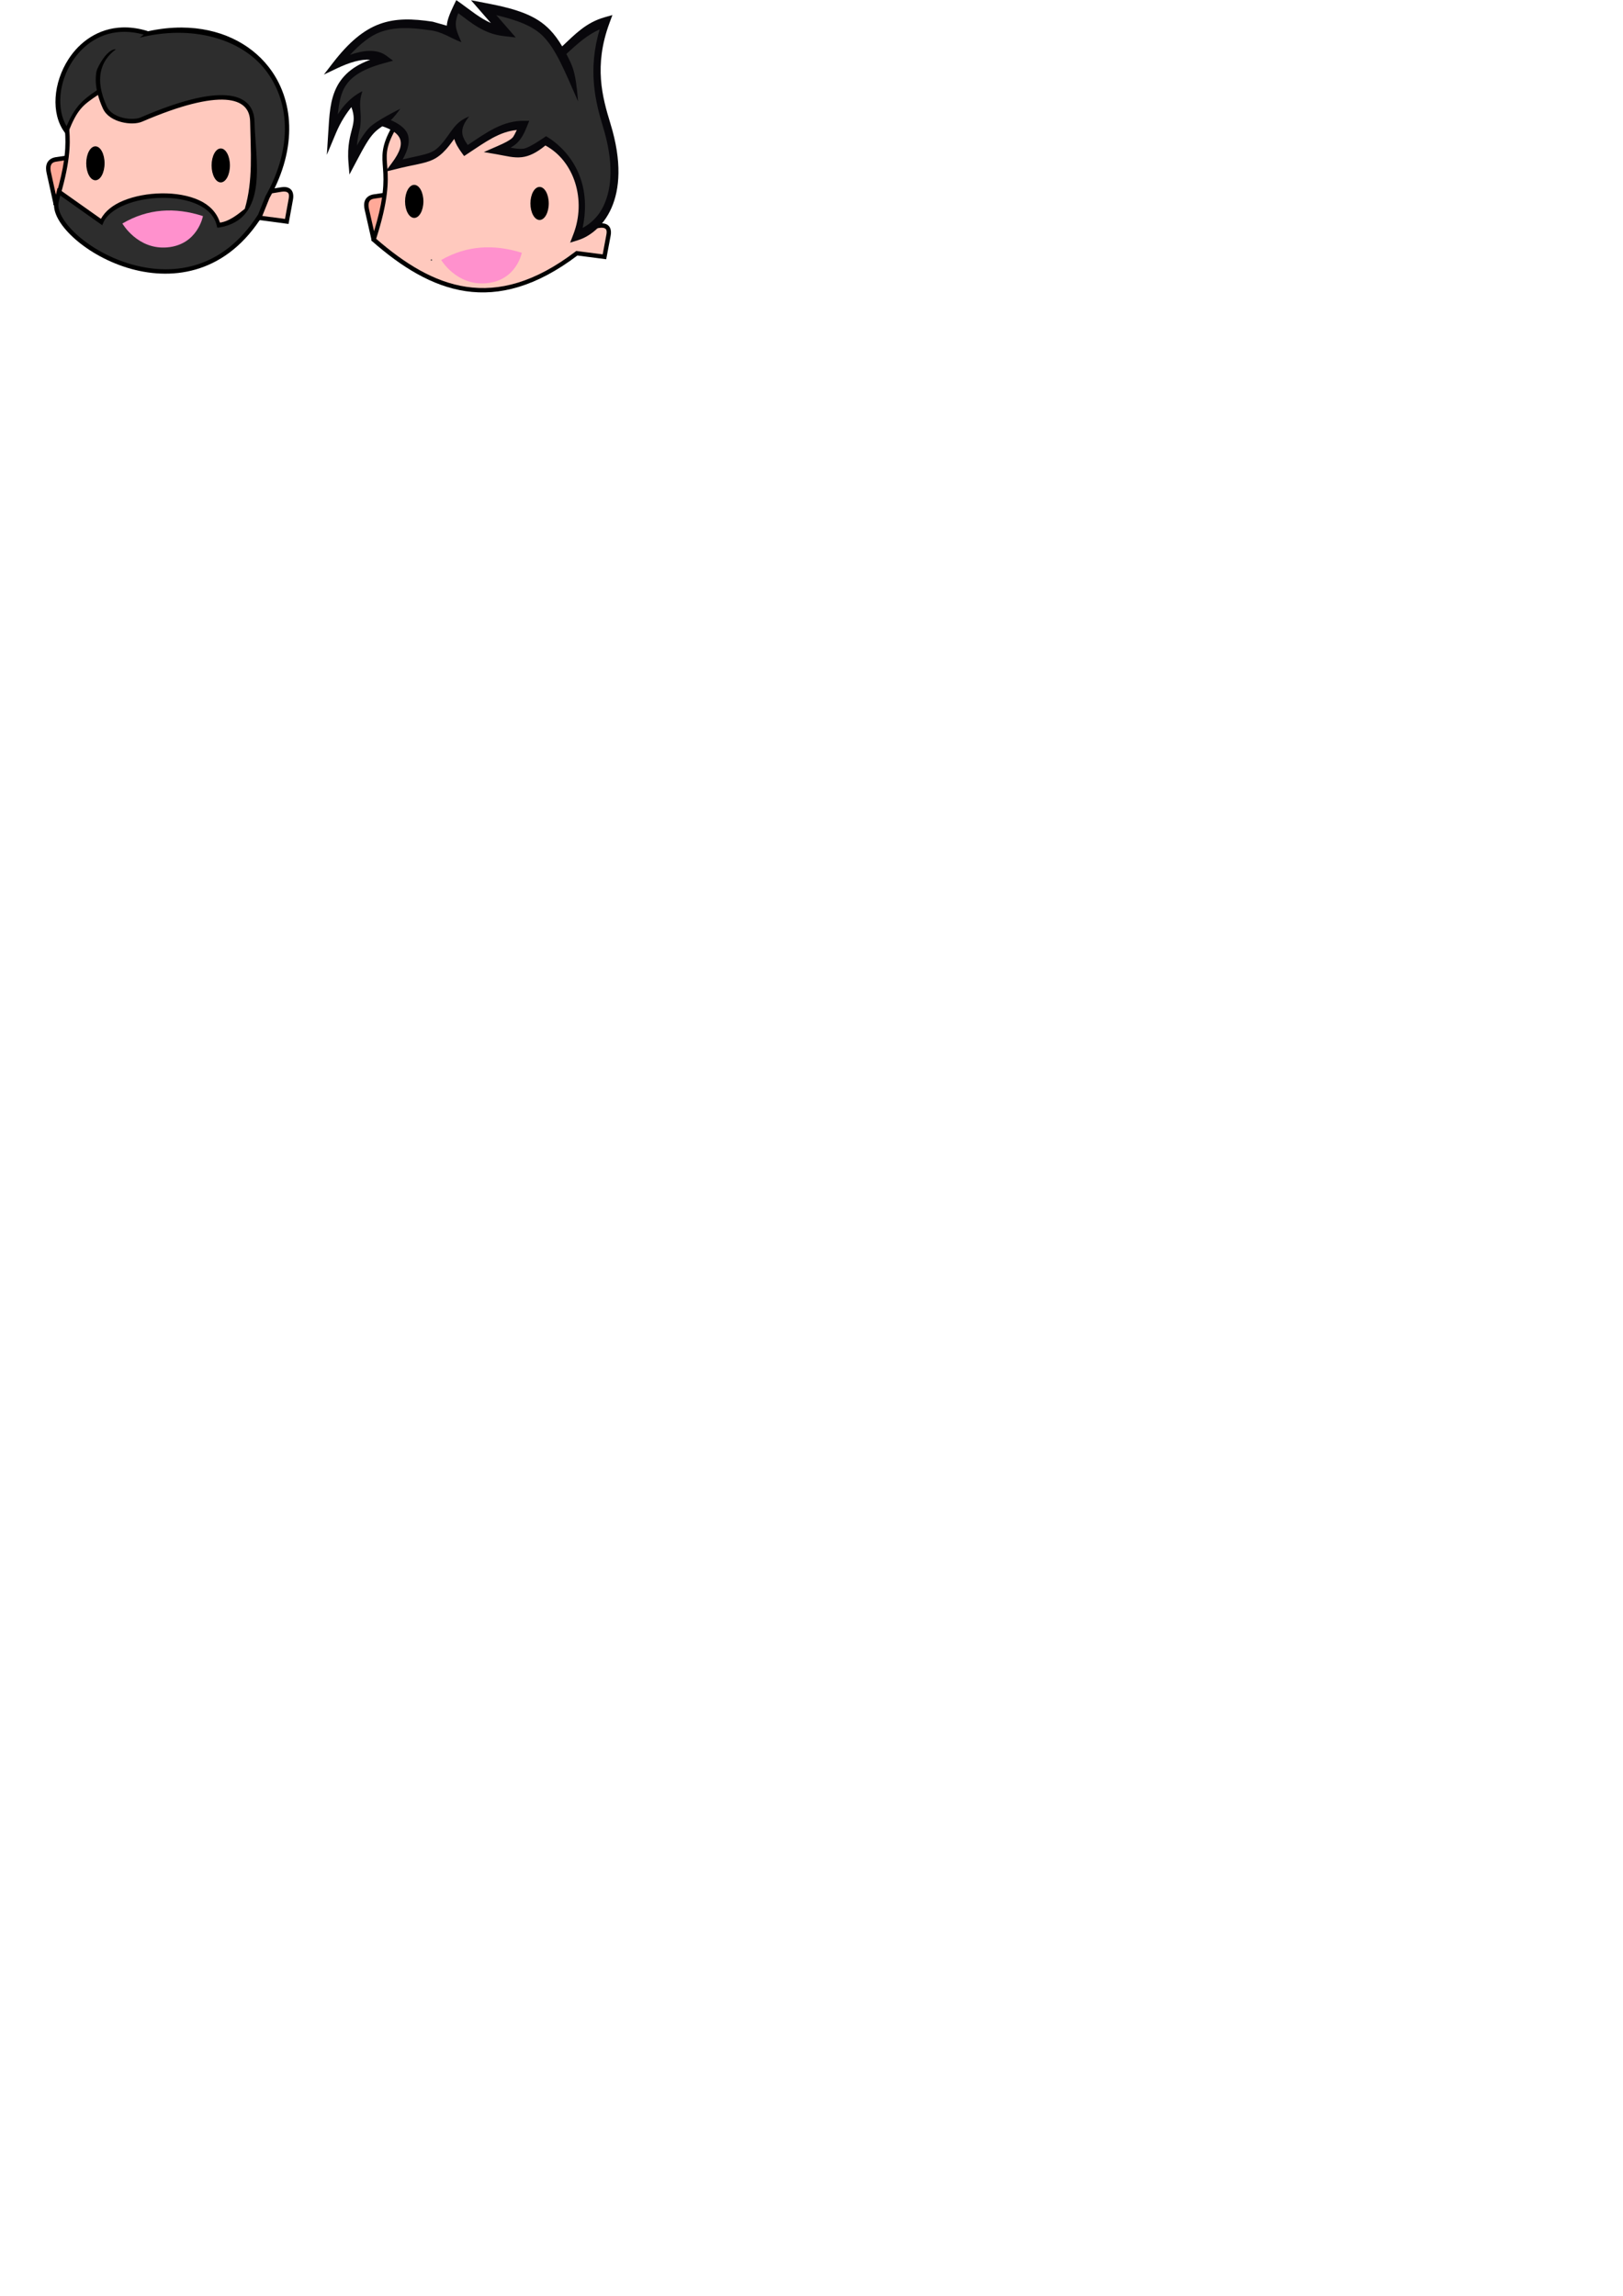 <?xml version="1.0" encoding="UTF-8" standalone="no"?>
<!-- Created with Inkscape (http://www.inkscape.org/) -->

<svg
   xmlns:dc="http://purl.org/dc/elements/1.1/"
   xmlns:cc="http://creativecommons.org/ns#"
   xmlns:rdf="http://www.w3.org/1999/02/22-rdf-syntax-ns#"
   xmlns:svg="http://www.w3.org/2000/svg"
   xmlns="http://www.w3.org/2000/svg"
   xmlns:sodipodi="http://sodipodi.sourceforge.net/DTD/sodipodi-0.dtd"
   xmlns:inkscape="http://www.inkscape.org/namespaces/inkscape"
   width="210mm"
   height="297mm"
   viewBox="0 0 210 297"
   version="1.1"
   id="svg8"
   inkscape:version="0.92.1 r15371"
   sodipodi:docname="caras.svg">
  <defs
     id="defs2" />
  <sodipodi:namedview
     id="base"
     pagecolor="#ffffff"
     bordercolor="#666666"
     borderopacity="1.0"
     inkscape:pageopacity="0.0"
     inkscape:pageshadow="2"
     inkscape:zoom="2.8"
     inkscape:cx="188.27929"
     inkscape:cy="974.56964"
     inkscape:document-units="mm"
     inkscape:current-layer="layer1"
     showgrid="false"
     inkscape:snap-global="false"
     inkscape:window-width="1920"
     inkscape:window-height="1027"
     inkscape:window-x="1272"
     inkscape:window-y="-8"
     inkscape:window-maximized="1" />
  <g
     inkscape:label="Layer 1"
     inkscape:groupmode="layer"
     id="layer1">
    <g
       id="g4670"
       transform="matrix(1,0,0,1.027,-56.394,-73.191)"
       inkscape:export-xdpi="38.171982"
       inkscape:export-ydpi="38.171982">
      <g
         id="g4559">
        <path
           style="color:#000000;font-style:normal;font-variant:normal;font-weight:normal;font-stretch:normal;font-size:medium;line-height:normal;font-family:sans-serif;font-variant-ligatures:normal;font-variant-position:normal;font-variant-caps:normal;font-variant-numeric:normal;font-variant-alternates:normal;font-feature-settings:normal;text-indent:0;text-align:start;text-decoration:none;text-decoration-line:none;text-decoration-style:solid;text-decoration-color:#000000;letter-spacing:normal;word-spacing:normal;text-transform:none;writing-mode:lr-tb;direction:ltr;text-orientation:mixed;dominant-baseline:auto;baseline-shift:baseline;text-anchor:start;white-space:normal;shape-padding:0;clip-rule:nonzero;display:inline;overflow:visible;visibility:visible;opacity:1;isolation:auto;mix-blend-mode:normal;color-interpolation:sRGB;color-interpolation-filters:linearRGB;solid-color:#000000;solid-opacity:1;vector-effect:none;fill:#000000;fill-opacity:1;fill-rule:evenodd;stroke:none;stroke-width:2.135;stroke-linecap:butt;stroke-linejoin:miter;stroke-miterlimit:4;stroke-dasharray:none;stroke-dashoffset:0;stroke-opacity:1;color-rendering:auto;image-rendering:auto;shape-rendering:auto;text-rendering:auto;enable-background:accumulate"
           d="m 297.496,288.549 c -1.559,0.015 -3.119,0.076 -4.672,0.18 -6.213,0.415 -12.337,1.538 -18.02,3.328 -11.365,3.579 -21.011,9.843 -25.961,18.662 -5.422,9.661 -4.761,14.135 -4.297,20.521 0.224,3.083 0.39,6.702 -0.199,11.771 l -4.34,0.637 c -2.241,0.328 -3.716,1.541 -4.311,3.043 -0.594,1.502 -0.435,3.129 -0.111,4.561 l 3.293,14.516 -0.127,0.396 0.525,0.465 c 14.183,12.418 29.115,21.899 45.693,24.354 16.468,2.438 34.474,-2.181 54.625,-17.422 l 14.094,1.824 2.176,-11.598 c 0.448,-2.391 -0.141,-4.222 -1.445,-5.145 -1.305,-0.923 -2.933,-0.919 -4.414,-0.68 l -6.268,1.012 4.539,-18.309 c 3.769,-15.19 0.654,-27.041 -6.518,-35.484 -7.171,-8.443 -18.273,-13.48 -30.369,-15.545 -4.536,-0.774 -9.217,-1.133 -13.895,-1.088 z"
           transform="scale(0.265)"
           id="path4549"
           inkscape:connector-curvature="0" />
        <path
           style="color:#000000;font-style:normal;font-variant:normal;font-weight:normal;font-stretch:normal;font-size:medium;line-height:normal;font-family:sans-serif;font-variant-ligatures:normal;font-variant-position:normal;font-variant-caps:normal;font-variant-numeric:normal;font-variant-alternates:normal;font-feature-settings:normal;text-indent:0;text-align:start;text-decoration:none;text-decoration-line:none;text-decoration-style:solid;text-decoration-color:#000000;letter-spacing:normal;word-spacing:normal;text-transform:none;writing-mode:lr-tb;direction:ltr;text-orientation:mixed;dominant-baseline:auto;baseline-shift:baseline;text-anchor:start;white-space:normal;shape-padding:0;clip-rule:nonzero;display:inline;overflow:visible;visibility:visible;opacity:1;isolation:auto;mix-blend-mode:normal;color-interpolation:sRGB;color-interpolation-filters:linearRGB;solid-color:#000000;solid-opacity:1;vector-effect:none;fill:#ffc9be;fill-opacity:1;fill-rule:evenodd;stroke:none;stroke-width:2.135;stroke-linecap:butt;stroke-linejoin:miter;stroke-miterlimit:4;stroke-dasharray:none;stroke-dashoffset:0;stroke-opacity:1;color-rendering:auto;image-rendering:auto;shape-rendering:auto;text-rendering:auto;enable-background:accumulate"
           d="m 297.516,290.695 c 4.556,-0.045 9.111,0.299 13.514,1.051 11.741,2.004 22.363,6.893 29.1,14.824 6.737,7.932 9.716,18.903 6.074,33.58 l -5.322,21.443 9.463,-1.527 c 1.194,-0.193 2.292,-0.071 2.842,0.318 0.55,0.389 0.939,1.067 0.576,3.004 l -1.801,9.619 -12.91,-1.676 -0.348,0.266 c -19.995,15.245 -37.443,19.639 -53.416,17.273 -15.789,-2.338 -30.225,-11.411 -44.105,-23.482 6.026,-18.762 5.961,-27.934 5.498,-34.303 -0.471,-6.479 -1.234,-9.95 4.023,-19.318 4.578,-8.158 13.732,-14.205 24.744,-17.674 5.506,-1.734 11.466,-2.821 17.518,-3.225 1.513,-0.101 3.032,-0.159 4.551,-0.174 z"
           transform="scale(0.265)"
           id="path4547"
           inkscape:connector-curvature="0" />
        <path
           style="color:#000000;font-style:normal;font-variant:normal;font-weight:normal;font-stretch:normal;font-size:medium;line-height:normal;font-family:sans-serif;font-variant-ligatures:normal;font-variant-position:normal;font-variant-caps:normal;font-variant-numeric:normal;font-variant-alternates:normal;font-feature-settings:normal;text-indent:0;text-align:start;text-decoration:none;text-decoration-line:none;text-decoration-style:solid;text-decoration-color:#000000;letter-spacing:normal;word-spacing:normal;text-transform:none;writing-mode:lr-tb;direction:ltr;text-orientation:mixed;dominant-baseline:auto;baseline-shift:baseline;text-anchor:start;white-space:normal;shape-padding:0;clip-rule:nonzero;display:inline;overflow:visible;visibility:visible;opacity:1;isolation:auto;mix-blend-mode:normal;color-interpolation:sRGB;color-interpolation-filters:linearRGB;solid-color:#000000;solid-opacity:1;vector-effect:none;fill:#ffa998;fill-opacity:1;fill-rule:evenodd;stroke:none;stroke-width:2.135;stroke-linecap:butt;stroke-linejoin:miter;stroke-miterlimit:4;stroke-dasharray:none;stroke-dashoffset:0;stroke-opacity:1;color-rendering:auto;image-rendering:auto;shape-rendering:auto;text-rendering:auto;enable-background:accumulate"
           d="m 244.057,345.211 c -0.645,4.352 -1.829,9.7 -3.906,16.521 l -2.482,-10.953 c -0.274,-1.209 -0.323,-2.449 0.014,-3.299 0.336,-0.85 0.93,-1.471 2.635,-1.721 z"
           transform="scale(0.265)"
           id="path4496"
           inkscape:connector-curvature="0" />
        <ellipse
           style="opacity:1;fill:#000000;fill-opacity:1;fill-rule:nonzero;stroke:none;stroke-width:0.565;stroke-linecap:round;stroke-linejoin:round;stroke-miterlimit:4;stroke-dasharray:none;stroke-dashoffset:0;stroke-opacity:1"
           id="path4502"
           cx="68.738"
           cy="91.837"
           rx="1.186"
           ry="2.138" />
        <ellipse
           style="opacity:1;fill:#000000;fill-opacity:1;fill-rule:nonzero;stroke:none;stroke-width:0.565;stroke-linecap:round;stroke-linejoin:round;stroke-miterlimit:4;stroke-dasharray:none;stroke-dashoffset:0;stroke-opacity:1"
           id="path4502-6"
           cx="84.958"
           cy="92.105"
           rx="1.186"
           ry="2.138" />
        <path
           style="color:#000000;font-style:normal;font-variant:normal;font-weight:normal;font-stretch:normal;font-size:medium;line-height:normal;font-family:sans-serif;font-variant-ligatures:normal;font-variant-position:normal;font-variant-caps:normal;font-variant-numeric:normal;font-variant-alternates:normal;font-feature-settings:normal;text-indent:0;text-align:start;text-decoration:none;text-decoration-line:none;text-decoration-style:solid;text-decoration-color:#000000;letter-spacing:normal;word-spacing:normal;text-transform:none;writing-mode:lr-tb;direction:ltr;text-orientation:mixed;dominant-baseline:auto;baseline-shift:baseline;text-anchor:start;white-space:normal;shape-padding:0;clip-rule:nonzero;display:inline;overflow:visible;visibility:visible;opacity:1;isolation:auto;mix-blend-mode:normal;color-interpolation:sRGB;color-interpolation-filters:linearRGB;solid-color:#000000;solid-opacity:1;vector-effect:none;fill:#000000;fill-opacity:1;fill-rule:evenodd;stroke:none;stroke-width:2.135;stroke-linecap:butt;stroke-linejoin:miter;stroke-miterlimit:4;stroke-dasharray:none;stroke-dashoffset:0;stroke-opacity:1;color-rendering:auto;image-rendering:auto;shape-rendering:auto;text-rendering:auto;enable-background:accumulate"
           d="m 273.934,281.953 c -0.494,-0.004 -0.984,0.003 -1.469,0.019 -11.636,0.404 -20.708,6.768 -26.234,15.104 -7.368,11.115 -8.741,25.763 -1.867,34.762 l 1.137,1.484 0.701,-1.729 c 4.376,-10.665 6.95,-12.668 14.426,-17.531 0.574,2.061 1.364,4.212 2.434,6.475 1.648,3.486 5.314,5.48 9.043,6.414 3.728,0.934 7.566,0.875 10.143,-0.207 18.871,-7.926 32.263,-10.949 40.719,-10.4 4.228,0.274 7.177,1.424 9.072,3.174 1.896,1.749 2.837,4.139 2.895,7.271 0.261,14.316 1.471,27.982 -2.607,41.42 -3.939,3.067 -7.79,5.981 -12.127,6.539 -1.516,-4.761 -5.116,-8.345 -9.996,-10.555 -5.274,-2.388 -11.818,-3.428 -18.418,-3.352 -6.6,0.077 -13.258,1.27 -18.756,3.461 -5.008,1.996 -8.854,4.94 -10.941,8.652 l -21.207,-14.609 -1.484,6.158 c -0.618,2.556 0.09,5.415 1.691,8.326 1.601,2.912 4.119,5.918 7.352,8.836 6.465,5.837 15.79,11.306 26.404,14.506 20.809,6.273 46.726,3.603 64.762,-22.617 l 0.422,0.051 4.371,-10.555 c -0.008,0.014 -0.015,0.029 -0.023,0.043 l 0.059,-0.127 -0.035,0.084 c 13.916,-24.134 11.839,-47.132 -0.496,-62.4 -9.257,-11.458 -24.217,-18.521 -42.24,-18.633 -5.349,-0.033 -10.963,0.555 -16.781,1.812 l 0.039,-0.129 c -3.86,-1.171 -7.529,-1.72 -10.984,-1.748 z"
           transform="scale(0.265)"
           id="path4543"
           inkscape:connector-curvature="0" />
        <path
           style="color:#000000;font-style:normal;font-variant:normal;font-weight:normal;font-stretch:normal;font-size:medium;line-height:normal;font-family:sans-serif;font-variant-ligatures:normal;font-variant-position:normal;font-variant-caps:normal;font-variant-numeric:normal;font-variant-alternates:normal;font-feature-settings:normal;text-indent:0;text-align:start;text-decoration:none;text-decoration-line:none;text-decoration-style:solid;text-decoration-color:#000000;letter-spacing:normal;word-spacing:normal;text-transform:none;writing-mode:lr-tb;direction:ltr;text-orientation:mixed;dominant-baseline:auto;baseline-shift:baseline;text-anchor:start;white-space:normal;shape-padding:0;clip-rule:nonzero;display:inline;overflow:visible;visibility:visible;opacity:1;isolation:auto;mix-blend-mode:normal;color-interpolation:sRGB;color-interpolation-filters:linearRGB;solid-color:#000000;solid-opacity:1;vector-effect:none;fill:#2d2d2d;fill-opacity:1;fill-rule:evenodd;stroke:none;stroke-width:2.135;stroke-linecap:butt;stroke-linejoin:miter;stroke-miterlimit:4;stroke-dasharray:none;stroke-dashoffset:0;stroke-opacity:1;color-rendering:auto;image-rendering:auto;shape-rendering:auto;text-rendering:auto;enable-background:accumulate"
           d="m 273.889,284.059 c 2.861,0.034 5.893,0.454 9.084,1.312 l -1.961,1.465 c 25.727,-6.247 49.467,0.6 61.227,15.156 11.76,14.556 13.887,36.465 0.281,60.031 l -0.037,0.059 -3.633,8.789 c -17.586,26.909 -42.808,29.459 -63.387,23.256 -10.299,-3.105 -19.396,-8.453 -25.594,-14.049 -3.099,-2.798 -5.465,-5.657 -6.908,-8.281 -1.443,-2.624 -1.933,-4.968 -1.492,-6.791 l 0.754,-3.139 20.498,14.121 0.518,-1.188 c 1.502,-3.468 5.393,-6.442 10.586,-8.512 5.193,-2.07 11.625,-3.241 17.982,-3.314 6.357,-0.074 12.64,0.952 17.518,3.16 4.877,2.208 8.296,5.519 9.344,10.121 l 0.207,0.893 0.916,-0.066 c 24.664,-3.924 17.636,-32.706 17.281,-50.33 -0.065,-3.557 -1.225,-6.626 -3.588,-8.807 -2.363,-2.181 -5.831,-3.433 -10.379,-3.729 -9.095,-0.59 -22.663,2.575 -41.686,10.564 -1.843,0.774 -5.455,0.934 -8.799,0.096 -3.344,-0.838 -6.377,-2.612 -7.627,-5.256 -3.097,-6.552 -3.867,-11.984 -2.959,-16.439 0.908,-4.456 3.479,-8.004 7.352,-10.836 -4.404,-0.207 -9.075,8.748 -9.441,10.416 -0.562,2.759 -0.517,5.799 0.152,9.105 -7.385,4.808 -10.749,7.97 -14.805,17.041 -4.941,-8.128 -3.826,-20.781 2.717,-30.65 5.432,-8.194 14.255,-14.338 25.879,-14.199 z"
           transform="scale(0.265)"
           id="path4519"
           inkscape:connector-curvature="0" />
        <path
           style="fill:#ff91cd;fill-opacity:1;fill-rule:evenodd;stroke:none;stroke-width:0.565;stroke-linecap:butt;stroke-linejoin:miter;stroke-miterlimit:4;stroke-dasharray:none;stroke-opacity:1"
           d="m 72.23,99.421 c 3.29,-1.88 6.777,-2.084 10.424,-0.935 0,0 -0.672,3.606 -4.61,3.942 -3.848,0.329 -5.813,-3.007 -5.813,-3.007 z"
           id="path4498"
           inkscape:connector-curvature="0"
           sodipodi:nodetypes="ccsc" />
      </g>
    </g>
    <g
       id="g4659"
       transform="translate(-72.798,-65)"
       inkscape:export-xdpi="31.985592"
       inkscape:export-ydpi="31.985592">
      <path
         inkscape:connector-curvature="0"
         id="path4549-3"
         d="m 136.369,75.561 c -0.413,0.004 -0.825,0.02 -1.236,0.048 -1.644,0.11 -3.264,0.407 -4.768,0.881 -3.007,0.947 -5.559,2.604 -6.869,4.938 -1.435,2.556 -1.26,3.74 -1.137,5.43 0.059,0.816 0.103,1.773 -0.053,3.115 l -1.148,0.168 c -0.593,0.087 -0.983,0.408 -1.141,0.805 -0.157,0.397 -0.115,0.828 -0.029,1.207 l 0.871,3.841 -0.034,0.105 0.139,0.123 c 3.753,3.286 7.703,5.794 12.09,6.444 4.357,0.645 9.121,-0.577 14.453,-4.61 l 3.729,0.483 0.576,-3.069 c 0.118,-0.633 -0.037,-1.117 -0.382,-1.361 -0.345,-0.244 -0.776,-0.243 -1.168,-0.18 l -1.658,0.268 1.201,-4.844 c 0.997,-4.019 0.173,-7.155 -1.724,-9.389 -1.897,-2.234 -4.835,-3.567 -8.035,-4.113 -1.2,-0.205 -2.439,-0.3 -3.676,-0.288 z"
         style="color:#000000;font-style:normal;font-variant:normal;font-weight:normal;font-stretch:normal;font-size:medium;line-height:normal;font-family:sans-serif;font-variant-ligatures:normal;font-variant-position:normal;font-variant-caps:normal;font-variant-numeric:normal;font-variant-alternates:normal;font-feature-settings:normal;text-indent:0;text-align:start;text-decoration:none;text-decoration-line:none;text-decoration-style:solid;text-decoration-color:#000000;letter-spacing:normal;word-spacing:normal;text-transform:none;writing-mode:lr-tb;direction:ltr;text-orientation:mixed;dominant-baseline:auto;baseline-shift:baseline;text-anchor:start;white-space:normal;shape-padding:0;clip-rule:nonzero;display:inline;overflow:visible;visibility:visible;opacity:1;isolation:auto;mix-blend-mode:normal;color-interpolation:sRGB;color-interpolation-filters:linearRGB;solid-color:#000000;solid-opacity:1;vector-effect:none;fill:#000000;fill-opacity:1;fill-rule:evenodd;stroke:none;stroke-width:0.565;stroke-linecap:butt;stroke-linejoin:miter;stroke-miterlimit:4;stroke-dasharray:none;stroke-dashoffset:0;stroke-opacity:1;color-rendering:auto;image-rendering:auto;shape-rendering:auto;text-rendering:auto;enable-background:accumulate" />
      <path
         inkscape:connector-curvature="0"
         id="path4547-1"
         d="m 136.375,76.129 c 1.205,-0.012 2.411,0.079 3.575,0.278 3.106,0.53 5.917,1.824 7.699,3.922 1.782,2.099 2.571,5.001 1.607,8.885 l -1.408,5.674 2.504,-0.404 c 0.316,-0.051 0.606,-0.019 0.752,0.084 0.146,0.103 0.248,0.282 0.152,0.795 l -0.476,2.545 -3.416,-0.443 -0.092,0.07 c -5.29,4.034 -9.907,5.196 -14.133,4.57 -4.178,-0.619 -7.997,-3.019 -11.67,-6.213 1.594,-4.964 1.577,-7.391 1.455,-9.076 -0.125,-1.714 -0.327,-2.633 1.065,-5.111 1.211,-2.159 3.633,-3.759 6.547,-4.676 1.457,-0.459 3.034,-0.746 4.635,-0.853 0.4,-0.027 0.802,-0.042 1.204,-0.046 z"
         style="color:#000000;font-style:normal;font-variant:normal;font-weight:normal;font-stretch:normal;font-size:medium;line-height:normal;font-family:sans-serif;font-variant-ligatures:normal;font-variant-position:normal;font-variant-caps:normal;font-variant-numeric:normal;font-variant-alternates:normal;font-feature-settings:normal;text-indent:0;text-align:start;text-decoration:none;text-decoration-line:none;text-decoration-style:solid;text-decoration-color:#000000;letter-spacing:normal;word-spacing:normal;text-transform:none;writing-mode:lr-tb;direction:ltr;text-orientation:mixed;dominant-baseline:auto;baseline-shift:baseline;text-anchor:start;white-space:normal;shape-padding:0;clip-rule:nonzero;display:inline;overflow:visible;visibility:visible;opacity:1;isolation:auto;mix-blend-mode:normal;color-interpolation:sRGB;color-interpolation-filters:linearRGB;solid-color:#000000;solid-opacity:1;vector-effect:none;fill:#ffc9be;fill-opacity:1;fill-rule:evenodd;stroke:none;stroke-width:0.565;stroke-linecap:butt;stroke-linejoin:miter;stroke-miterlimit:4;stroke-dasharray:none;stroke-dashoffset:0;stroke-opacity:1;color-rendering:auto;image-rendering:auto;shape-rendering:auto;text-rendering:auto;enable-background:accumulate" />
      <path
         inkscape:connector-curvature="0"
         id="path4496-4"
         d="m 122.23,90.552 c -0.171,1.151 -0.484,2.566 -1.034,4.371 l -0.657,-2.898 c -0.072,-0.32 -0.085,-0.648 0.004,-0.873 0.089,-0.225 0.246,-0.389 0.697,-0.455 z"
         style="color:#000000;font-style:normal;font-variant:normal;font-weight:normal;font-stretch:normal;font-size:medium;line-height:normal;font-family:sans-serif;font-variant-ligatures:normal;font-variant-position:normal;font-variant-caps:normal;font-variant-numeric:normal;font-variant-alternates:normal;font-feature-settings:normal;text-indent:0;text-align:start;text-decoration:none;text-decoration-line:none;text-decoration-style:solid;text-decoration-color:#000000;letter-spacing:normal;word-spacing:normal;text-transform:none;writing-mode:lr-tb;direction:ltr;text-orientation:mixed;dominant-baseline:auto;baseline-shift:baseline;text-anchor:start;white-space:normal;shape-padding:0;clip-rule:nonzero;display:inline;overflow:visible;visibility:visible;opacity:1;isolation:auto;mix-blend-mode:normal;color-interpolation:sRGB;color-interpolation-filters:linearRGB;solid-color:#000000;solid-opacity:1;vector-effect:none;fill:#ffa998;fill-opacity:1;fill-rule:evenodd;stroke:none;stroke-width:0.565;stroke-linecap:butt;stroke-linejoin:miter;stroke-miterlimit:4;stroke-dasharray:none;stroke-dashoffset:0;stroke-opacity:1;color-rendering:auto;image-rendering:auto;shape-rendering:auto;text-rendering:auto;enable-background:accumulate" />
      <ellipse
         ry="2.138"
         rx="1.186"
         cy="91.053"
         cx="126.395"
         id="path4502-7"
         style="opacity:1;fill:#000000;fill-opacity:1;fill-rule:nonzero;stroke:none;stroke-width:0.565;stroke-linecap:round;stroke-linejoin:round;stroke-miterlimit:4;stroke-dasharray:none;stroke-dashoffset:0;stroke-opacity:1" />
      <ellipse
         ry="2.138"
         rx="1.186"
         cy="91.32"
         cx="142.615"
         id="path4502-6-6"
         style="opacity:1;fill:#000000;fill-opacity:1;fill-rule:nonzero;stroke:none;stroke-width:0.565;stroke-linecap:round;stroke-linejoin:round;stroke-miterlimit:4;stroke-dasharray:none;stroke-dashoffset:0;stroke-opacity:1" />
      <path
         sodipodi:nodetypes="ccsc"
         inkscape:connector-curvature="0"
         id="path4498-1"
         d="m 129.887,98.636 c 3.29,-1.88 6.777,-2.084 10.424,-0.935 0,0 -0.672,3.606 -4.61,3.942 -3.848,0.329 -5.813,-3.007 -5.813,-3.007 z"
         style="fill:#ff91cd;fill-opacity:1;fill-rule:evenodd;stroke:none;stroke-width:0.565;stroke-linecap:butt;stroke-linejoin:miter;stroke-miterlimit:4;stroke-dasharray:none;stroke-opacity:1" />
      <path
         id="path4646"
         d="m 131.837,65.018 -0.344,0.702 c -0.538,1.119 -0.842,1.924 -0.881,2.603 l -1.779,-0.502 -0.028,-0.011 c -2.654,-0.403 -4.824,-0.46 -6.895,0.301 -2.071,0.761 -3.97,2.35 -6.01,4.99 l -1.197,1.549 1.665,-0.793 c 1.706,-0.815 3.171,-1.225 4.323,-1.127 -0.79,0.308 -1.493,0.639 -2.078,1.033 -0.977,0.657 -1.694,1.458 -2.172,2.347 -0.956,1.777 -1.029,3.796 -1.178,6.164 l -0.175,2.754 1.168,-2.791 c 0.617,-1.473 1.359,-2.579 2.01,-3.382 0.422,1.162 0.325,1.807 0.126,2.63 -0.24,0.991 -0.692,2.298 -0.507,4.554 l 0.127,1.538 0.839,-1.586 c 1.061,-2.013 1.649,-3.056 2.33,-3.777 0.299,-0.316 0.647,-0.59 1.084,-0.876 1.183,0.381 2.022,0.929 2.285,1.629 0.265,0.703 0.079,1.623 -1.079,3.162 l -0.804,1.082 1.167,-0.288 c 2.573,-0.662 3.82,-0.715 5.005,-1.283 0.593,-0.284 1.133,-0.717 1.69,-1.339 0.322,-0.36 0.667,-0.812 1.042,-1.33 0.176,0.608 0.529,1.203 1.055,1.914 l 0.225,0.304 0.396,-0.265 c 2.445,-1.611 4.16,-2.89 6.421,-3.105 -0.188,0.358 -0.38,0.828 -0.591,1.025 -0.358,0.335 -0.926,0.627 -1.933,1.068 l -1.746,0.762 1.595,0.272 c 1.334,0.231 2.28,0.515 3.345,0.386 0.918,-0.111 1.876,-0.563 3.028,-1.511 3.755,2.019 5.322,7.078 3.617,11.492 l -0.415,1.078 1.033,-0.324 c 1.424,-0.445 3.235,-1.723 4.311,-4.156 1.076,-2.434 1.381,-5.983 -0.121,-10.886 -1.065,-3.475 -2.179,-7.505 -0.134,-13.047 l 0.38,-1.03 -0.989,0.28 c -2.431,0.69 -3.843,2.203 -5.512,3.769 -0.491,-0.829 -1.001,-1.535 -1.59,-2.142 -0.866,-0.894 -1.886,-1.566 -3.235,-2.112 -1.349,-0.546 -3.028,-0.965 -5.185,-1.368 l -1.785,-0.345 2.569,2.949 c -1.424,-0.632 -2.624,-1.644 -3.976,-2.614 z"
         style="color:#000000;font-style:normal;font-variant:normal;font-weight:normal;font-stretch:normal;font-size:xx-small;line-height:normal;font-family:sans-serif;-inkscape-font-specification:sans-serif;text-indent:0;text-align:start;text-decoration:none;text-decoration-line:none;letter-spacing:normal;word-spacing:normal;text-transform:none;writing-mode:lr-tb;direction:ltr;baseline-shift:baseline;text-anchor:start;clip-rule:nonzero;display:inline;overflow:visible;visibility:visible;color-interpolation:sRGB;color-interpolation-filters:linearRGB;fill:#07060a;fill-opacity:0.996;stroke:none;stroke-width:1.035;marker:none;color-rendering:auto;image-rendering:auto;shape-rendering:auto;text-rendering:auto;enable-background:accumulate"
         inkscape:connector-curvature="0" />
      <path
         id="path1801"
         d="m 132.095,66.706 c 1.692,1.265 3.326,2.653 5.784,2.948 l 1.654,0.196 -2.519,-2.89 c 2.841,0.679 4.809,1.44 6.098,2.771 1.595,1.646 2.646,4.176 4.483,8.39 -0.312,-3.942 -0.728,-4.612 -1.518,-6.139 1.479,-1.359 2.693,-2.455 4.311,-3.179 -1.551,5.223 -0.567,9.339 0.426,12.58 1.442,4.708 1.11,7.922 0.169,10.05 -0.727,1.644 -1.804,2.513 -2.798,3.055 1.777,-8.509 -4.74,-11.865 -4.74,-11.865 0,0 -2.115,1.516 -2.918,1.613 -0.48,0.058 -1.044,-0.018 -1.678,-0.126 0.278,-0.169 0.554,-0.334 0.788,-0.553 0.604,-0.565 0.985,-1.276 1.391,-2.308 l 0.249,-0.62 -0.576,-0.002 c -2.841,-0.05 -4.933,1.5 -7.378,3.136 -0.843,-1.201 -1.127,-2.043 0.176,-3.694 -1.944,0.745 -2.236,2.049 -3.631,3.623 -0.463,0.517 -0.797,0.764 -1.216,0.965 -0.699,0.335 -1.907,0.538 -3.756,0.966 0.755,-1.303 0.964,-2.419 0.644,-3.269 -0.315,-0.836 -1.278,-1.421 -2.192,-1.818 0.296,-0.155 1.257,-1.469 1.257,-1.469 0,0 -3.162,1.542 -4.058,2.489 -0.558,0.59 -1.055,1.362 -1.573,2.278 0.09,-0.921 0.259,-1.686 0.426,-2.379 0.28,-2.205 -0.346,-2.745 0.287,-4.648 0,0 -1.736,0.7 -3.18,2.984 0.139,-1.316 0.34,-2.485 0.813,-3.364 0.364,-0.676 0.864,-1.252 1.661,-1.788 0.797,-0.536 1.904,-1.025 3.409,-1.437 l 1.268,-0.349 -0.885,-0.656 c -1.168,-0.86 -2.833,-0.742 -4.688,-0.106 1.33,-1.411 2.59,-2.453 3.903,-2.936 1.772,-0.651 3.77,-0.641 6.341,-0.255 1.621,0.155 2.77,1.037 4.168,1.565 -0.579,-1.399 -1.07,-2.158 -0.4,-3.759 z"
         style="color:#000000;font-style:normal;font-variant:normal;font-weight:normal;font-stretch:normal;font-size:xx-small;line-height:normal;font-family:sans-serif;-inkscape-font-specification:sans-serif;text-indent:0;text-align:start;text-decoration:none;text-decoration-line:none;letter-spacing:normal;word-spacing:normal;text-transform:none;writing-mode:lr-tb;direction:ltr;baseline-shift:baseline;text-anchor:start;clip-rule:nonzero;display:inline;overflow:visible;visibility:visible;color-interpolation:sRGB;color-interpolation-filters:linearRGB;fill:#2d2d2d;fill-opacity:1;stroke:none;stroke-width:1.035;marker:none;color-rendering:auto;image-rendering:auto;shape-rendering:auto;text-rendering:auto;enable-background:accumulate"
         inkscape:connector-curvature="0" />
      <circle
         r="0.083"
         cy="98.636"
         cx="128.618"
         id="path4648"
         style="opacity:1;fill:#2d2d2d;fill-opacity:1;fill-rule:nonzero;stroke:none;stroke-width:0.965;stroke-linecap:round;stroke-linejoin:round;stroke-miterlimit:4;stroke-dasharray:none;stroke-dashoffset:0;stroke-opacity:1" />
    </g>
  </g>
</svg>
